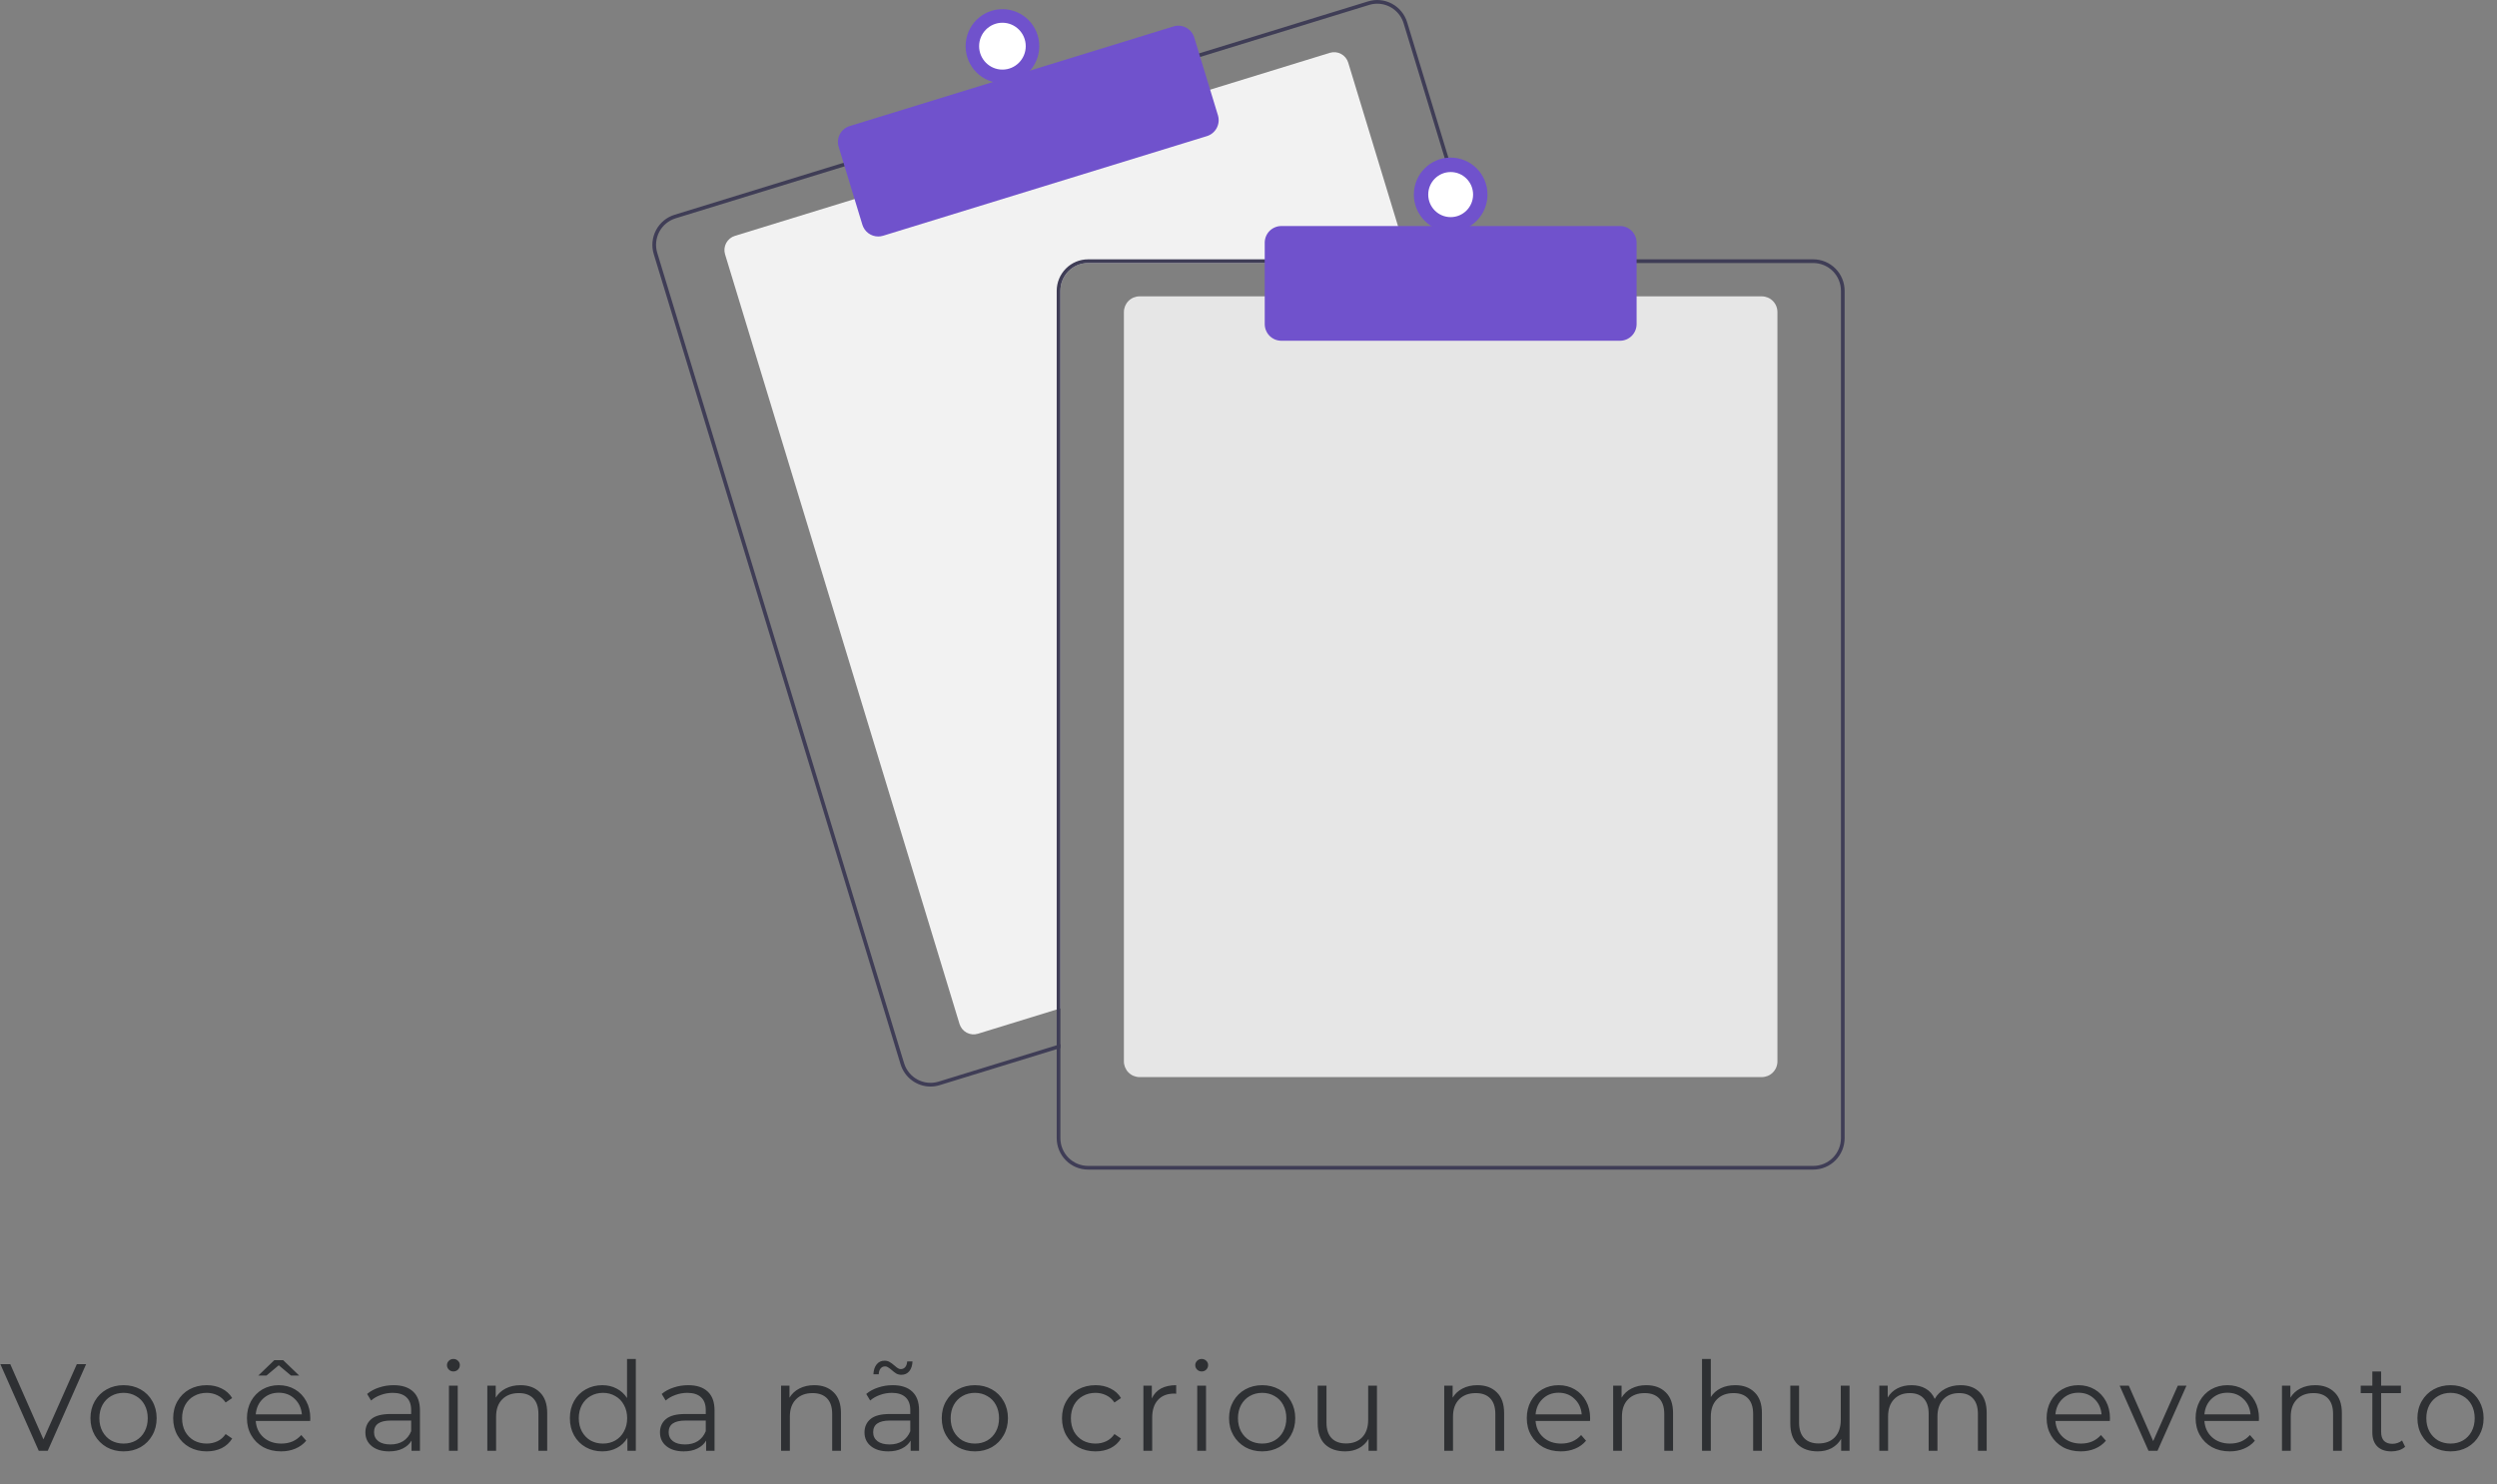 <svg width="222" height="132" viewBox="0 0 222 132" fill="none" xmlns="http://www.w3.org/2000/svg">
<rect x="0" y="0" width="222" height="132" fill="#808080" stroke="none"/>
<g clip-path="url(#clip0_16_1031)">
<path d="M125.293 23.389H96.731C96.08 23.39 95.456 23.65 94.996 24.113C94.535 24.576 94.276 25.203 94.276 25.857V89.663L93.948 89.763L86.942 91.92C86.609 92.022 86.251 91.987 85.944 91.823C85.638 91.659 85.408 91.38 85.306 91.046L64.464 22.618C64.363 22.284 64.397 21.923 64.561 21.615C64.723 21.307 65.001 21.077 65.334 20.974L76.131 17.651L107.433 8.021L118.231 4.698C118.395 4.647 118.568 4.629 118.739 4.645C118.91 4.662 119.076 4.712 119.228 4.793C119.38 4.874 119.514 4.984 119.624 5.117C119.733 5.251 119.816 5.404 119.866 5.569L125.193 23.06L125.293 23.389Z" fill="#F2F2F2"/>
<path d="M131.526 23.06L125.105 1.98C124.998 1.629 124.824 1.302 124.591 1.019C124.359 0.735 124.073 0.501 123.75 0.328C123.427 0.156 123.074 0.049 122.71 0.014C122.347 -0.021 121.98 0.017 121.63 0.124L106.45 4.795L75.149 14.427L59.968 19.099C59.263 19.317 58.673 19.807 58.327 20.461C57.98 21.116 57.907 21.882 58.122 22.591L80.067 94.636C80.242 95.209 80.595 95.71 81.074 96.066C81.553 96.422 82.133 96.615 82.729 96.615C83.004 96.615 83.279 96.574 83.542 96.492L93.948 93.29L94.276 93.188V92.845L93.948 92.945L83.445 96.178C82.823 96.368 82.151 96.303 81.576 95.996C81.001 95.689 80.571 95.166 80.38 94.541L58.437 22.494C58.342 22.185 58.309 21.859 58.339 21.537C58.37 21.214 58.464 20.9 58.615 20.614C58.766 20.328 58.972 20.075 59.221 19.869C59.47 19.662 59.757 19.508 60.065 19.413L75.246 14.741L106.546 5.11L121.727 0.438C121.961 0.367 122.204 0.33 122.449 0.33C122.973 0.331 123.484 0.501 123.906 0.815C124.328 1.129 124.638 1.571 124.792 2.075L131.184 23.06L131.285 23.389H131.626L131.526 23.06Z" fill="#3F3D56"/>
<path d="M78.079 21.028C77.764 21.028 77.457 20.926 77.203 20.738C76.949 20.549 76.763 20.284 76.67 19.981L74.562 13.059C74.505 12.873 74.485 12.678 74.504 12.485C74.522 12.291 74.579 12.103 74.669 11.931C74.76 11.76 74.883 11.607 75.033 11.484C75.182 11.36 75.354 11.267 75.539 11.21L104.335 2.349C104.709 2.234 105.112 2.273 105.457 2.458C105.802 2.642 106.06 2.956 106.175 3.331L108.283 10.253C108.397 10.628 108.358 11.034 108.175 11.38C107.992 11.727 107.679 11.986 107.306 12.102L78.51 20.963C78.37 21.006 78.225 21.028 78.079 21.028Z" fill="#7052CC"/>
<path d="M89.123 7.396C90.931 7.396 92.397 5.923 92.397 4.105C92.397 2.288 90.931 0.815 89.123 0.815C87.315 0.815 85.85 2.288 85.85 4.105C85.85 5.923 87.315 7.396 89.123 7.396Z" fill="#7052CC"/>
<path d="M89.123 6.189C90.267 6.189 91.195 5.256 91.195 4.105C91.195 2.955 90.267 2.022 89.123 2.022C87.978 2.022 87.05 2.955 87.05 4.105C87.05 5.256 87.978 6.189 89.123 6.189Z" fill="white"/>
<path d="M156.635 95.775H101.314C100.945 95.774 100.591 95.627 100.33 95.365C100.069 95.102 99.923 94.747 99.922 94.376V27.749C99.923 27.378 100.069 27.023 100.33 26.761C100.591 26.498 100.945 26.351 101.314 26.351H156.635C157.004 26.351 157.357 26.498 157.618 26.761C157.879 27.023 158.026 27.378 158.026 27.749V94.376C158.026 94.747 157.879 95.102 157.618 95.365C157.357 95.627 157.004 95.774 156.635 95.775Z" fill="#E6E6E6"/>
<path d="M131.184 23.06H96.731C95.993 23.061 95.286 23.356 94.764 23.881C94.243 24.405 93.949 25.116 93.948 25.857V92.945L94.276 92.844V25.857C94.276 25.203 94.535 24.576 94.996 24.113C95.456 23.65 96.08 23.39 96.731 23.389H131.285L131.184 23.06ZM161.217 23.06H96.731C95.993 23.061 95.286 23.356 94.764 23.881C94.243 24.405 93.949 25.116 93.948 25.857V101.203C93.949 101.945 94.243 102.656 94.764 103.18C95.286 103.704 95.993 103.999 96.731 104H161.217C161.955 103.999 162.662 103.704 163.184 103.18C163.705 102.656 163.999 101.945 164 101.203V25.857C163.999 25.116 163.705 24.405 163.184 23.881C162.662 23.356 161.955 23.061 161.217 23.06ZM163.673 101.203C163.672 101.858 163.413 102.485 162.953 102.947C162.492 103.41 161.868 103.67 161.217 103.671H96.731C96.08 103.67 95.456 103.41 94.996 102.947C94.535 102.485 94.276 101.858 94.276 101.203V25.857C94.276 25.203 94.535 24.576 94.996 24.113C95.456 23.65 96.08 23.39 96.731 23.389H161.217C161.868 23.39 162.492 23.65 162.953 24.113C163.413 24.576 163.672 25.203 163.673 25.857V101.203Z" fill="#3F3D56"/>
<path d="M144.032 30.299H113.916C113.526 30.298 113.151 30.142 112.875 29.865C112.599 29.587 112.444 29.211 112.443 28.818V21.58C112.444 21.187 112.599 20.811 112.875 20.533C113.151 20.256 113.526 20.1 113.916 20.099H144.032C144.423 20.1 144.797 20.256 145.073 20.533C145.349 20.811 145.505 21.187 145.505 21.58V28.818C145.505 29.211 145.349 29.587 145.073 29.865C144.797 30.142 144.423 30.298 144.032 30.299Z" fill="#7052CC"/>
<path d="M128.974 20.593C130.782 20.593 132.248 19.12 132.248 17.302C132.248 15.485 130.782 14.012 128.974 14.012C127.166 14.012 125.701 15.485 125.701 17.302C125.701 19.12 127.166 20.593 128.974 20.593Z" fill="#7052CC"/>
<path d="M128.974 19.306C130.075 19.306 130.968 18.409 130.968 17.302C130.968 16.196 130.075 15.298 128.974 15.298C127.873 15.298 126.98 16.196 126.98 17.302C126.98 18.409 127.873 19.306 128.974 19.306Z" fill="white"/>
</g>
<path d="M7.656 121.3L4.246 129H3.443L0.033 121.3H0.913L3.861 127.988L6.831 121.3H7.656ZM10.99 129.055C10.433 129.055 9.931 128.93 9.483 128.681C9.036 128.424 8.684 128.072 8.427 127.625C8.171 127.178 8.042 126.672 8.042 126.107C8.042 125.542 8.171 125.036 8.427 124.589C8.684 124.142 9.036 123.793 9.483 123.544C9.931 123.295 10.433 123.17 10.99 123.17C11.548 123.17 12.05 123.295 12.497 123.544C12.945 123.793 13.293 124.142 13.542 124.589C13.799 125.036 13.927 125.542 13.927 126.107C13.927 126.672 13.799 127.178 13.542 127.625C13.293 128.072 12.945 128.424 12.497 128.681C12.05 128.93 11.548 129.055 10.99 129.055ZM10.99 128.362C11.401 128.362 11.768 128.27 12.09 128.087C12.42 127.896 12.677 127.629 12.86 127.284C13.044 126.939 13.135 126.547 13.135 126.107C13.135 125.667 13.044 125.275 12.86 124.93C12.677 124.585 12.42 124.321 12.09 124.138C11.768 123.947 11.401 123.852 10.99 123.852C10.58 123.852 10.209 123.947 9.879 124.138C9.557 124.321 9.3 124.585 9.109 124.93C8.926 125.275 8.834 125.667 8.834 126.107C8.834 126.547 8.926 126.939 9.109 127.284C9.3 127.629 9.557 127.896 9.879 128.087C10.209 128.27 10.58 128.362 10.99 128.362ZM18.377 129.055C17.805 129.055 17.291 128.93 16.837 128.681C16.39 128.432 16.038 128.083 15.781 127.636C15.524 127.181 15.396 126.672 15.396 126.107C15.396 125.542 15.524 125.036 15.781 124.589C16.038 124.142 16.39 123.793 16.837 123.544C17.291 123.295 17.805 123.17 18.377 123.17C18.875 123.17 19.319 123.269 19.708 123.467C20.104 123.658 20.416 123.94 20.643 124.314L20.06 124.71C19.869 124.424 19.627 124.211 19.334 124.072C19.041 123.925 18.721 123.852 18.377 123.852C17.959 123.852 17.581 123.947 17.244 124.138C16.914 124.321 16.654 124.585 16.463 124.93C16.279 125.275 16.188 125.667 16.188 126.107C16.188 126.554 16.279 126.95 16.463 127.295C16.654 127.632 16.914 127.896 17.244 128.087C17.581 128.27 17.959 128.362 18.377 128.362C18.721 128.362 19.041 128.292 19.334 128.153C19.627 128.014 19.869 127.801 20.06 127.515L20.643 127.911C20.416 128.285 20.104 128.571 19.708 128.769C19.312 128.96 18.868 129.055 18.377 129.055ZM27.576 126.349H22.736C22.78 126.95 23.011 127.438 23.429 127.812C23.847 128.179 24.375 128.362 25.013 128.362C25.372 128.362 25.702 128.3 26.003 128.175C26.303 128.043 26.564 127.852 26.784 127.603L27.224 128.109C26.967 128.417 26.644 128.652 26.256 128.813C25.874 128.974 25.453 129.055 24.991 129.055C24.397 129.055 23.869 128.93 23.407 128.681C22.952 128.424 22.596 128.072 22.34 127.625C22.083 127.178 21.955 126.672 21.955 126.107C21.955 125.542 22.076 125.036 22.318 124.589C22.567 124.142 22.904 123.793 23.33 123.544C23.762 123.295 24.246 123.17 24.782 123.17C25.317 123.17 25.797 123.295 26.223 123.544C26.648 123.793 26.982 124.142 27.224 124.589C27.466 125.029 27.587 125.535 27.587 126.107L27.576 126.349ZM24.782 123.841C24.224 123.841 23.755 124.021 23.374 124.38C23 124.732 22.787 125.194 22.736 125.766H26.839C26.787 125.194 26.571 124.732 26.19 124.38C25.816 124.021 25.346 123.841 24.782 123.841ZM25.871 122.312L24.782 121.399L23.693 122.312H22.967L24.386 120.948H25.178L26.597 122.312H25.871ZM34.993 123.17C35.749 123.17 36.328 123.361 36.731 123.742C37.135 124.116 37.336 124.673 37.336 125.414V129H36.588V128.098C36.412 128.399 36.152 128.633 35.807 128.802C35.47 128.971 35.067 129.055 34.597 129.055C33.952 129.055 33.439 128.901 33.057 128.593C32.676 128.285 32.485 127.878 32.485 127.372C32.485 126.881 32.661 126.485 33.013 126.184C33.373 125.883 33.941 125.733 34.718 125.733H36.555V125.381C36.555 124.882 36.416 124.505 36.137 124.248C35.859 123.984 35.452 123.852 34.916 123.852C34.55 123.852 34.198 123.914 33.86 124.039C33.523 124.156 33.233 124.321 32.991 124.534L32.639 123.951C32.933 123.702 33.285 123.511 33.695 123.379C34.106 123.24 34.539 123.17 34.993 123.17ZM34.718 128.439C35.158 128.439 35.536 128.34 35.851 128.142C36.167 127.937 36.401 127.643 36.555 127.262V126.316H34.74C33.75 126.316 33.255 126.661 33.255 127.35C33.255 127.687 33.384 127.955 33.64 128.153C33.897 128.344 34.256 128.439 34.718 128.439ZM39.915 123.214H40.696V129H39.915V123.214ZM40.311 121.949C40.15 121.949 40.014 121.894 39.904 121.784C39.794 121.674 39.739 121.542 39.739 121.388C39.739 121.241 39.794 121.113 39.904 121.003C40.014 120.893 40.15 120.838 40.311 120.838C40.472 120.838 40.608 120.893 40.718 121.003C40.828 121.106 40.883 121.23 40.883 121.377C40.883 121.538 40.828 121.674 40.718 121.784C40.608 121.894 40.472 121.949 40.311 121.949ZM46.274 123.17C47 123.17 47.576 123.383 48.001 123.808C48.434 124.226 48.65 124.838 48.65 125.645V129H47.869V125.722C47.869 125.121 47.719 124.662 47.418 124.347C47.117 124.032 46.688 123.874 46.131 123.874C45.508 123.874 45.013 124.061 44.646 124.435C44.287 124.802 44.107 125.311 44.107 125.964V129H43.326V123.214H44.074V124.281C44.287 123.929 44.58 123.658 44.954 123.467C45.335 123.269 45.775 123.17 46.274 123.17ZM56.529 120.838V129H55.781V127.856C55.546 128.245 55.235 128.542 54.846 128.747C54.465 128.952 54.032 129.055 53.548 129.055C53.005 129.055 52.514 128.93 52.074 128.681C51.634 128.432 51.289 128.083 51.04 127.636C50.791 127.189 50.666 126.679 50.666 126.107C50.666 125.535 50.791 125.025 51.04 124.578C51.289 124.131 51.634 123.786 52.074 123.544C52.514 123.295 53.005 123.17 53.548 123.17C54.017 123.17 54.439 123.269 54.813 123.467C55.194 123.658 55.506 123.94 55.748 124.314V120.838H56.529ZM53.614 128.362C54.017 128.362 54.38 128.27 54.703 128.087C55.033 127.896 55.29 127.629 55.473 127.284C55.664 126.939 55.759 126.547 55.759 126.107C55.759 125.667 55.664 125.275 55.473 124.93C55.29 124.585 55.033 124.321 54.703 124.138C54.38 123.947 54.017 123.852 53.614 123.852C53.203 123.852 52.833 123.947 52.503 124.138C52.18 124.321 51.924 124.585 51.733 124.93C51.55 125.275 51.458 125.667 51.458 126.107C51.458 126.547 51.55 126.939 51.733 127.284C51.924 127.629 52.18 127.896 52.503 128.087C52.833 128.27 53.203 128.362 53.614 128.362ZM61.185 123.17C61.941 123.17 62.52 123.361 62.923 123.742C63.327 124.116 63.528 124.673 63.528 125.414V129H62.78V128.098C62.604 128.399 62.344 128.633 61.999 128.802C61.662 128.971 61.259 129.055 60.789 129.055C60.144 129.055 59.631 128.901 59.249 128.593C58.868 128.285 58.677 127.878 58.677 127.372C58.677 126.881 58.853 126.485 59.205 126.184C59.565 125.883 60.133 125.733 60.91 125.733H62.747V125.381C62.747 124.882 62.608 124.505 62.329 124.248C62.051 123.984 61.644 123.852 61.108 123.852C60.742 123.852 60.39 123.914 60.052 124.039C59.715 124.156 59.425 124.321 59.183 124.534L58.831 123.951C59.125 123.702 59.477 123.511 59.887 123.379C60.298 123.24 60.731 123.17 61.185 123.17ZM60.91 128.439C61.35 128.439 61.728 128.34 62.043 128.142C62.359 127.937 62.593 127.643 62.747 127.262V126.316H60.932C59.942 126.316 59.447 126.661 59.447 127.35C59.447 127.687 59.576 127.955 59.832 128.153C60.089 128.344 60.448 128.439 60.91 128.439ZM72.391 123.17C73.117 123.17 73.692 123.383 74.118 123.808C74.55 124.226 74.767 124.838 74.767 125.645V129H73.986V125.722C73.986 125.121 73.835 124.662 73.535 124.347C73.234 124.032 72.805 123.874 72.248 123.874C71.624 123.874 71.129 124.061 70.763 124.435C70.403 124.802 70.224 125.311 70.224 125.964V129H69.443V123.214H70.191V124.281C70.403 123.929 70.697 123.658 71.071 123.467C71.452 123.269 71.892 123.17 72.391 123.17ZM79.368 123.17C80.124 123.17 80.703 123.361 81.106 123.742C81.51 124.116 81.711 124.673 81.711 125.414V129H80.963V128.098C80.787 128.399 80.527 128.633 80.182 128.802C79.845 128.971 79.442 129.055 78.972 129.055C78.327 129.055 77.814 128.901 77.432 128.593C77.051 128.285 76.86 127.878 76.86 127.372C76.86 126.881 77.036 126.485 77.388 126.184C77.748 125.883 78.316 125.733 79.093 125.733H80.93V125.381C80.93 124.882 80.791 124.505 80.512 124.248C80.234 123.984 79.827 123.852 79.291 123.852C78.925 123.852 78.573 123.914 78.235 124.039C77.898 124.156 77.608 124.321 77.366 124.534L77.014 123.951C77.308 123.702 77.66 123.511 78.07 123.379C78.481 123.24 78.914 123.17 79.368 123.17ZM79.093 128.439C79.533 128.439 79.911 128.34 80.226 128.142C80.542 127.937 80.776 127.643 80.93 127.262V126.316H79.115C78.125 126.316 77.63 126.661 77.63 127.35C77.63 127.687 77.759 127.955 78.015 128.153C78.272 128.344 78.631 128.439 79.093 128.439ZM80.138 122.246C79.97 122.246 79.819 122.209 79.687 122.136C79.555 122.055 79.412 121.945 79.258 121.806C79.126 121.696 79.02 121.619 78.939 121.575C78.866 121.524 78.785 121.498 78.697 121.498C78.529 121.498 78.393 121.56 78.29 121.685C78.188 121.81 78.133 121.982 78.125 122.202H77.652C77.667 121.835 77.762 121.542 77.938 121.322C78.114 121.102 78.349 120.992 78.642 120.992C78.811 120.992 78.958 121.029 79.082 121.102C79.214 121.175 79.365 121.285 79.533 121.432C79.651 121.535 79.75 121.612 79.83 121.663C79.911 121.714 79.995 121.74 80.083 121.74C80.245 121.74 80.377 121.681 80.479 121.564C80.582 121.439 80.641 121.271 80.655 121.058H81.128C81.114 121.417 81.018 121.707 80.842 121.927C80.666 122.14 80.432 122.246 80.138 122.246ZM86.676 129.055C86.119 129.055 85.617 128.93 85.169 128.681C84.722 128.424 84.37 128.072 84.113 127.625C83.856 127.178 83.728 126.672 83.728 126.107C83.728 125.542 83.856 125.036 84.113 124.589C84.37 124.142 84.722 123.793 85.169 123.544C85.617 123.295 86.119 123.17 86.676 123.17C87.234 123.17 87.736 123.295 88.183 123.544C88.63 123.793 88.979 124.142 89.228 124.589C89.485 125.036 89.613 125.542 89.613 126.107C89.613 126.672 89.485 127.178 89.228 127.625C88.979 128.072 88.63 128.424 88.183 128.681C87.736 128.93 87.234 129.055 86.676 129.055ZM86.676 128.362C87.087 128.362 87.454 128.27 87.776 128.087C88.106 127.896 88.363 127.629 88.546 127.284C88.73 126.939 88.821 126.547 88.821 126.107C88.821 125.667 88.73 125.275 88.546 124.93C88.363 124.585 88.106 124.321 87.776 124.138C87.454 123.947 87.087 123.852 86.676 123.852C86.266 123.852 85.895 123.947 85.565 124.138C85.243 124.321 84.986 124.585 84.795 124.93C84.612 125.275 84.52 125.667 84.52 126.107C84.52 126.547 84.612 126.939 84.795 127.284C84.986 127.629 85.243 127.896 85.565 128.087C85.895 128.27 86.266 128.362 86.676 128.362ZM97.399 129.055C96.827 129.055 96.314 128.93 95.859 128.681C95.412 128.432 95.059 128.083 94.803 127.636C94.546 127.181 94.418 126.672 94.418 126.107C94.418 125.542 94.546 125.036 94.803 124.589C95.059 124.142 95.412 123.793 95.859 123.544C96.314 123.295 96.827 123.17 97.399 123.17C97.897 123.17 98.341 123.269 98.73 123.467C99.126 123.658 99.438 123.94 99.665 124.314L99.082 124.71C98.891 124.424 98.649 124.211 98.356 124.072C98.062 123.925 97.743 123.852 97.399 123.852C96.981 123.852 96.603 123.947 96.266 124.138C95.936 124.321 95.675 124.585 95.485 124.93C95.302 125.275 95.21 125.667 95.21 126.107C95.21 126.554 95.302 126.95 95.485 127.295C95.675 127.632 95.936 127.896 96.266 128.087C96.603 128.27 96.981 128.362 97.399 128.362C97.743 128.362 98.062 128.292 98.356 128.153C98.649 128.014 98.891 127.801 99.082 127.515L99.665 127.911C99.438 128.285 99.126 128.571 98.73 128.769C98.334 128.96 97.89 129.055 97.399 129.055ZM102.404 124.347C102.588 123.958 102.859 123.665 103.218 123.467C103.585 123.269 104.036 123.17 104.571 123.17V123.929L104.384 123.918C103.776 123.918 103.299 124.105 102.954 124.479C102.61 124.853 102.437 125.377 102.437 126.052V129H101.656V123.214H102.404V124.347ZM106.442 123.214H107.223V129H106.442V123.214ZM106.838 121.949C106.677 121.949 106.541 121.894 106.431 121.784C106.321 121.674 106.266 121.542 106.266 121.388C106.266 121.241 106.321 121.113 106.431 121.003C106.541 120.893 106.677 120.838 106.838 120.838C107 120.838 107.135 120.893 107.245 121.003C107.355 121.106 107.41 121.23 107.41 121.377C107.41 121.538 107.355 121.674 107.245 121.784C107.135 121.894 107 121.949 106.838 121.949ZM112.219 129.055C111.661 129.055 111.159 128.93 110.712 128.681C110.264 128.424 109.912 128.072 109.656 127.625C109.399 127.178 109.271 126.672 109.271 126.107C109.271 125.542 109.399 125.036 109.656 124.589C109.912 124.142 110.264 123.793 110.712 123.544C111.159 123.295 111.661 123.17 112.219 123.17C112.776 123.17 113.278 123.295 113.726 123.544C114.173 123.793 114.521 124.142 114.771 124.589C115.027 125.036 115.156 125.542 115.156 126.107C115.156 126.672 115.027 127.178 114.771 127.625C114.521 128.072 114.173 128.424 113.726 128.681C113.278 128.93 112.776 129.055 112.219 129.055ZM112.219 128.362C112.629 128.362 112.996 128.27 113.319 128.087C113.649 127.896 113.905 127.629 114.089 127.284C114.272 126.939 114.364 126.547 114.364 126.107C114.364 125.667 114.272 125.275 114.089 124.93C113.905 124.585 113.649 124.321 113.319 124.138C112.996 123.947 112.629 123.852 112.219 123.852C111.808 123.852 111.438 123.947 111.108 124.138C110.785 124.321 110.528 124.585 110.338 124.93C110.154 125.275 110.063 125.667 110.063 126.107C110.063 126.547 110.154 126.939 110.338 127.284C110.528 127.629 110.785 127.896 111.108 128.087C111.438 128.27 111.808 128.362 112.219 128.362ZM122.421 123.214V129H121.673V127.944C121.468 128.296 121.186 128.571 120.826 128.769C120.467 128.96 120.056 129.055 119.594 129.055C118.839 129.055 118.241 128.846 117.801 128.428C117.369 128.003 117.152 127.383 117.152 126.569V123.214H117.933V126.492C117.933 127.101 118.084 127.563 118.384 127.878C118.685 128.193 119.114 128.351 119.671 128.351C120.28 128.351 120.76 128.168 121.112 127.801C121.464 127.427 121.64 126.91 121.64 126.25V123.214H122.421ZM131.35 123.17C132.076 123.17 132.652 123.383 133.077 123.808C133.51 124.226 133.726 124.838 133.726 125.645V129H132.945V125.722C132.945 125.121 132.795 124.662 132.494 124.347C132.193 124.032 131.764 123.874 131.207 123.874C130.584 123.874 130.089 124.061 129.722 124.435C129.363 124.802 129.183 125.311 129.183 125.964V129H128.402V123.214H129.15V124.281C129.363 123.929 129.656 123.658 130.03 123.467C130.411 123.269 130.851 123.17 131.35 123.17ZM141.363 126.349H136.523C136.567 126.95 136.798 127.438 137.216 127.812C137.634 128.179 138.162 128.362 138.8 128.362C139.159 128.362 139.489 128.3 139.79 128.175C140.091 128.043 140.351 127.852 140.571 127.603L141.011 128.109C140.754 128.417 140.432 128.652 140.043 128.813C139.662 128.974 139.24 129.055 138.778 129.055C138.184 129.055 137.656 128.93 137.194 128.681C136.739 128.424 136.384 128.072 136.127 127.625C135.87 127.178 135.742 126.672 135.742 126.107C135.742 125.542 135.863 125.036 136.105 124.589C136.354 124.142 136.692 123.793 137.117 123.544C137.55 123.295 138.034 123.17 138.569 123.17C139.104 123.17 139.585 123.295 140.01 123.544C140.435 123.793 140.769 124.142 141.011 124.589C141.253 125.029 141.374 125.535 141.374 126.107L141.363 126.349ZM138.569 123.841C138.012 123.841 137.542 124.021 137.161 124.38C136.787 124.732 136.574 125.194 136.523 125.766H140.626C140.575 125.194 140.358 124.732 139.977 124.38C139.603 124.021 139.134 123.841 138.569 123.841ZM146.369 123.17C147.095 123.17 147.67 123.383 148.096 123.808C148.528 124.226 148.745 124.838 148.745 125.645V129H147.964V125.722C147.964 125.121 147.813 124.662 147.513 124.347C147.212 124.032 146.783 123.874 146.226 123.874C145.602 123.874 145.107 124.061 144.741 124.435C144.381 124.802 144.202 125.311 144.202 125.964V129H143.421V123.214H144.169V124.281C144.381 123.929 144.675 123.658 145.049 123.467C145.43 123.269 145.87 123.17 146.369 123.17ZM154.27 123.17C154.996 123.17 155.572 123.383 155.997 123.808C156.43 124.226 156.646 124.838 156.646 125.645V129H155.865V125.722C155.865 125.121 155.715 124.662 155.414 124.347C155.113 124.032 154.684 123.874 154.127 123.874C153.504 123.874 153.009 124.061 152.642 124.435C152.283 124.802 152.103 125.311 152.103 125.964V129H151.322V120.838H152.103V124.226C152.316 123.889 152.609 123.628 152.983 123.445C153.357 123.262 153.786 123.17 154.27 123.17ZM164.438 123.214V129H163.69V127.944C163.484 128.296 163.202 128.571 162.843 128.769C162.483 128.96 162.073 129.055 161.611 129.055C160.855 129.055 160.258 128.846 159.818 128.428C159.385 128.003 159.169 127.383 159.169 126.569V123.214H159.95V126.492C159.95 127.101 160.1 127.563 160.401 127.878C160.701 128.193 161.13 128.351 161.688 128.351C162.296 128.351 162.777 128.168 163.129 127.801C163.481 127.427 163.657 126.91 163.657 126.25V123.214H164.438ZM174.298 123.17C175.024 123.17 175.592 123.379 176.003 123.797C176.421 124.215 176.63 124.831 176.63 125.645V129H175.849V125.722C175.849 125.121 175.702 124.662 175.409 124.347C175.123 124.032 174.716 123.874 174.188 123.874C173.587 123.874 173.114 124.061 172.769 124.435C172.424 124.802 172.252 125.311 172.252 125.964V129H171.471V125.722C171.471 125.121 171.324 124.662 171.031 124.347C170.745 124.032 170.334 123.874 169.799 123.874C169.205 123.874 168.732 124.061 168.38 124.435C168.035 124.802 167.863 125.311 167.863 125.964V129H167.082V123.214H167.83V124.27C168.035 123.918 168.321 123.647 168.688 123.456C169.055 123.265 169.476 123.17 169.953 123.17C170.437 123.17 170.855 123.273 171.207 123.478C171.566 123.683 171.834 123.988 172.01 124.391C172.223 124.01 172.527 123.713 172.923 123.5C173.326 123.28 173.785 123.17 174.298 123.17ZM187.579 126.349H182.739C182.783 126.95 183.014 127.438 183.432 127.812C183.85 128.179 184.378 128.362 185.016 128.362C185.376 128.362 185.706 128.3 186.006 128.175C186.307 128.043 186.567 127.852 186.787 127.603L187.227 128.109C186.971 128.417 186.648 128.652 186.259 128.813C185.878 128.974 185.456 129.055 184.994 129.055C184.4 129.055 183.872 128.93 183.41 128.681C182.956 128.424 182.6 128.072 182.343 127.625C182.087 127.178 181.958 126.672 181.958 126.107C181.958 125.542 182.079 125.036 182.321 124.589C182.571 124.142 182.908 123.793 183.333 123.544C183.766 123.295 184.25 123.17 184.785 123.17C185.321 123.17 185.801 123.295 186.226 123.544C186.652 123.793 186.985 124.142 187.227 124.589C187.469 125.029 187.59 125.535 187.59 126.107L187.579 126.349ZM184.785 123.841C184.228 123.841 183.759 124.021 183.377 124.38C183.003 124.732 182.791 125.194 182.739 125.766H186.842C186.791 125.194 186.575 124.732 186.193 124.38C185.819 124.021 185.35 123.841 184.785 123.841ZM194.392 123.214L191.818 129H191.015L188.452 123.214H189.266L191.433 128.142L193.622 123.214H194.392ZM200.826 126.349H195.986C196.03 126.95 196.261 127.438 196.679 127.812C197.097 128.179 197.625 128.362 198.263 128.362C198.622 128.362 198.952 128.3 199.253 128.175C199.553 128.043 199.814 127.852 200.034 127.603L200.474 128.109C200.217 128.417 199.894 128.652 199.506 128.813C199.124 128.974 198.703 129.055 198.241 129.055C197.647 129.055 197.119 128.93 196.657 128.681C196.202 128.424 195.846 128.072 195.59 127.625C195.333 127.178 195.205 126.672 195.205 126.107C195.205 125.542 195.326 125.036 195.568 124.589C195.817 124.142 196.154 123.793 196.58 123.544C197.012 123.295 197.496 123.17 198.032 123.17C198.567 123.17 199.047 123.295 199.473 123.544C199.898 123.793 200.232 124.142 200.474 124.589C200.716 125.029 200.837 125.535 200.837 126.107L200.826 126.349ZM198.032 123.841C197.474 123.841 197.005 124.021 196.624 124.38C196.25 124.732 196.037 125.194 195.986 125.766H200.089C200.037 125.194 199.821 124.732 199.44 124.38C199.066 124.021 198.596 123.841 198.032 123.841ZM205.831 123.17C206.557 123.17 207.133 123.383 207.558 123.808C207.991 124.226 208.207 124.838 208.207 125.645V129H207.426V125.722C207.426 125.121 207.276 124.662 206.975 124.347C206.675 124.032 206.246 123.874 205.688 123.874C205.065 123.874 204.57 124.061 204.203 124.435C203.844 124.802 203.664 125.311 203.664 125.964V129H202.883V123.214H203.631V124.281C203.844 123.929 204.137 123.658 204.511 123.467C204.893 123.269 205.333 123.17 205.831 123.17ZM213.832 128.648C213.685 128.78 213.502 128.883 213.282 128.956C213.069 129.022 212.846 129.055 212.611 129.055C212.068 129.055 211.65 128.908 211.357 128.615C211.064 128.322 210.917 127.907 210.917 127.372V123.874H209.883V123.214H210.917V121.949H211.698V123.214H213.458V123.874H211.698V127.328C211.698 127.673 211.782 127.937 211.951 128.12C212.127 128.296 212.376 128.384 212.699 128.384C212.86 128.384 213.014 128.358 213.161 128.307C213.315 128.256 213.447 128.182 213.557 128.087L213.832 128.648ZM217.872 129.055C217.314 129.055 216.812 128.93 216.365 128.681C215.917 128.424 215.565 128.072 215.309 127.625C215.052 127.178 214.924 126.672 214.924 126.107C214.924 125.542 215.052 125.036 215.309 124.589C215.565 124.142 215.917 123.793 216.365 123.544C216.812 123.295 217.314 123.17 217.872 123.17C218.429 123.17 218.931 123.295 219.379 123.544C219.826 123.793 220.174 124.142 220.424 124.589C220.68 125.036 220.809 125.542 220.809 126.107C220.809 126.672 220.68 127.178 220.424 127.625C220.174 128.072 219.826 128.424 219.379 128.681C218.931 128.93 218.429 129.055 217.872 129.055ZM217.872 128.362C218.282 128.362 218.649 128.27 218.972 128.087C219.302 127.896 219.558 127.629 219.742 127.284C219.925 126.939 220.017 126.547 220.017 126.107C220.017 125.667 219.925 125.275 219.742 124.93C219.558 124.585 219.302 124.321 218.972 124.138C218.649 123.947 218.282 123.852 217.872 123.852C217.461 123.852 217.091 123.947 216.761 124.138C216.438 124.321 216.181 124.585 215.991 124.93C215.807 125.275 215.716 125.667 215.716 126.107C215.716 126.547 215.807 126.939 215.991 127.284C216.181 127.629 216.438 127.896 216.761 128.087C217.091 128.27 217.461 128.362 217.872 128.362Z" fill="#2E3033"/>
<defs>
<clipPath id="clip0_16_1031">
<rect width="106" height="104" fill="white" transform="translate(58)"/>
</clipPath>
</defs>
</svg>
